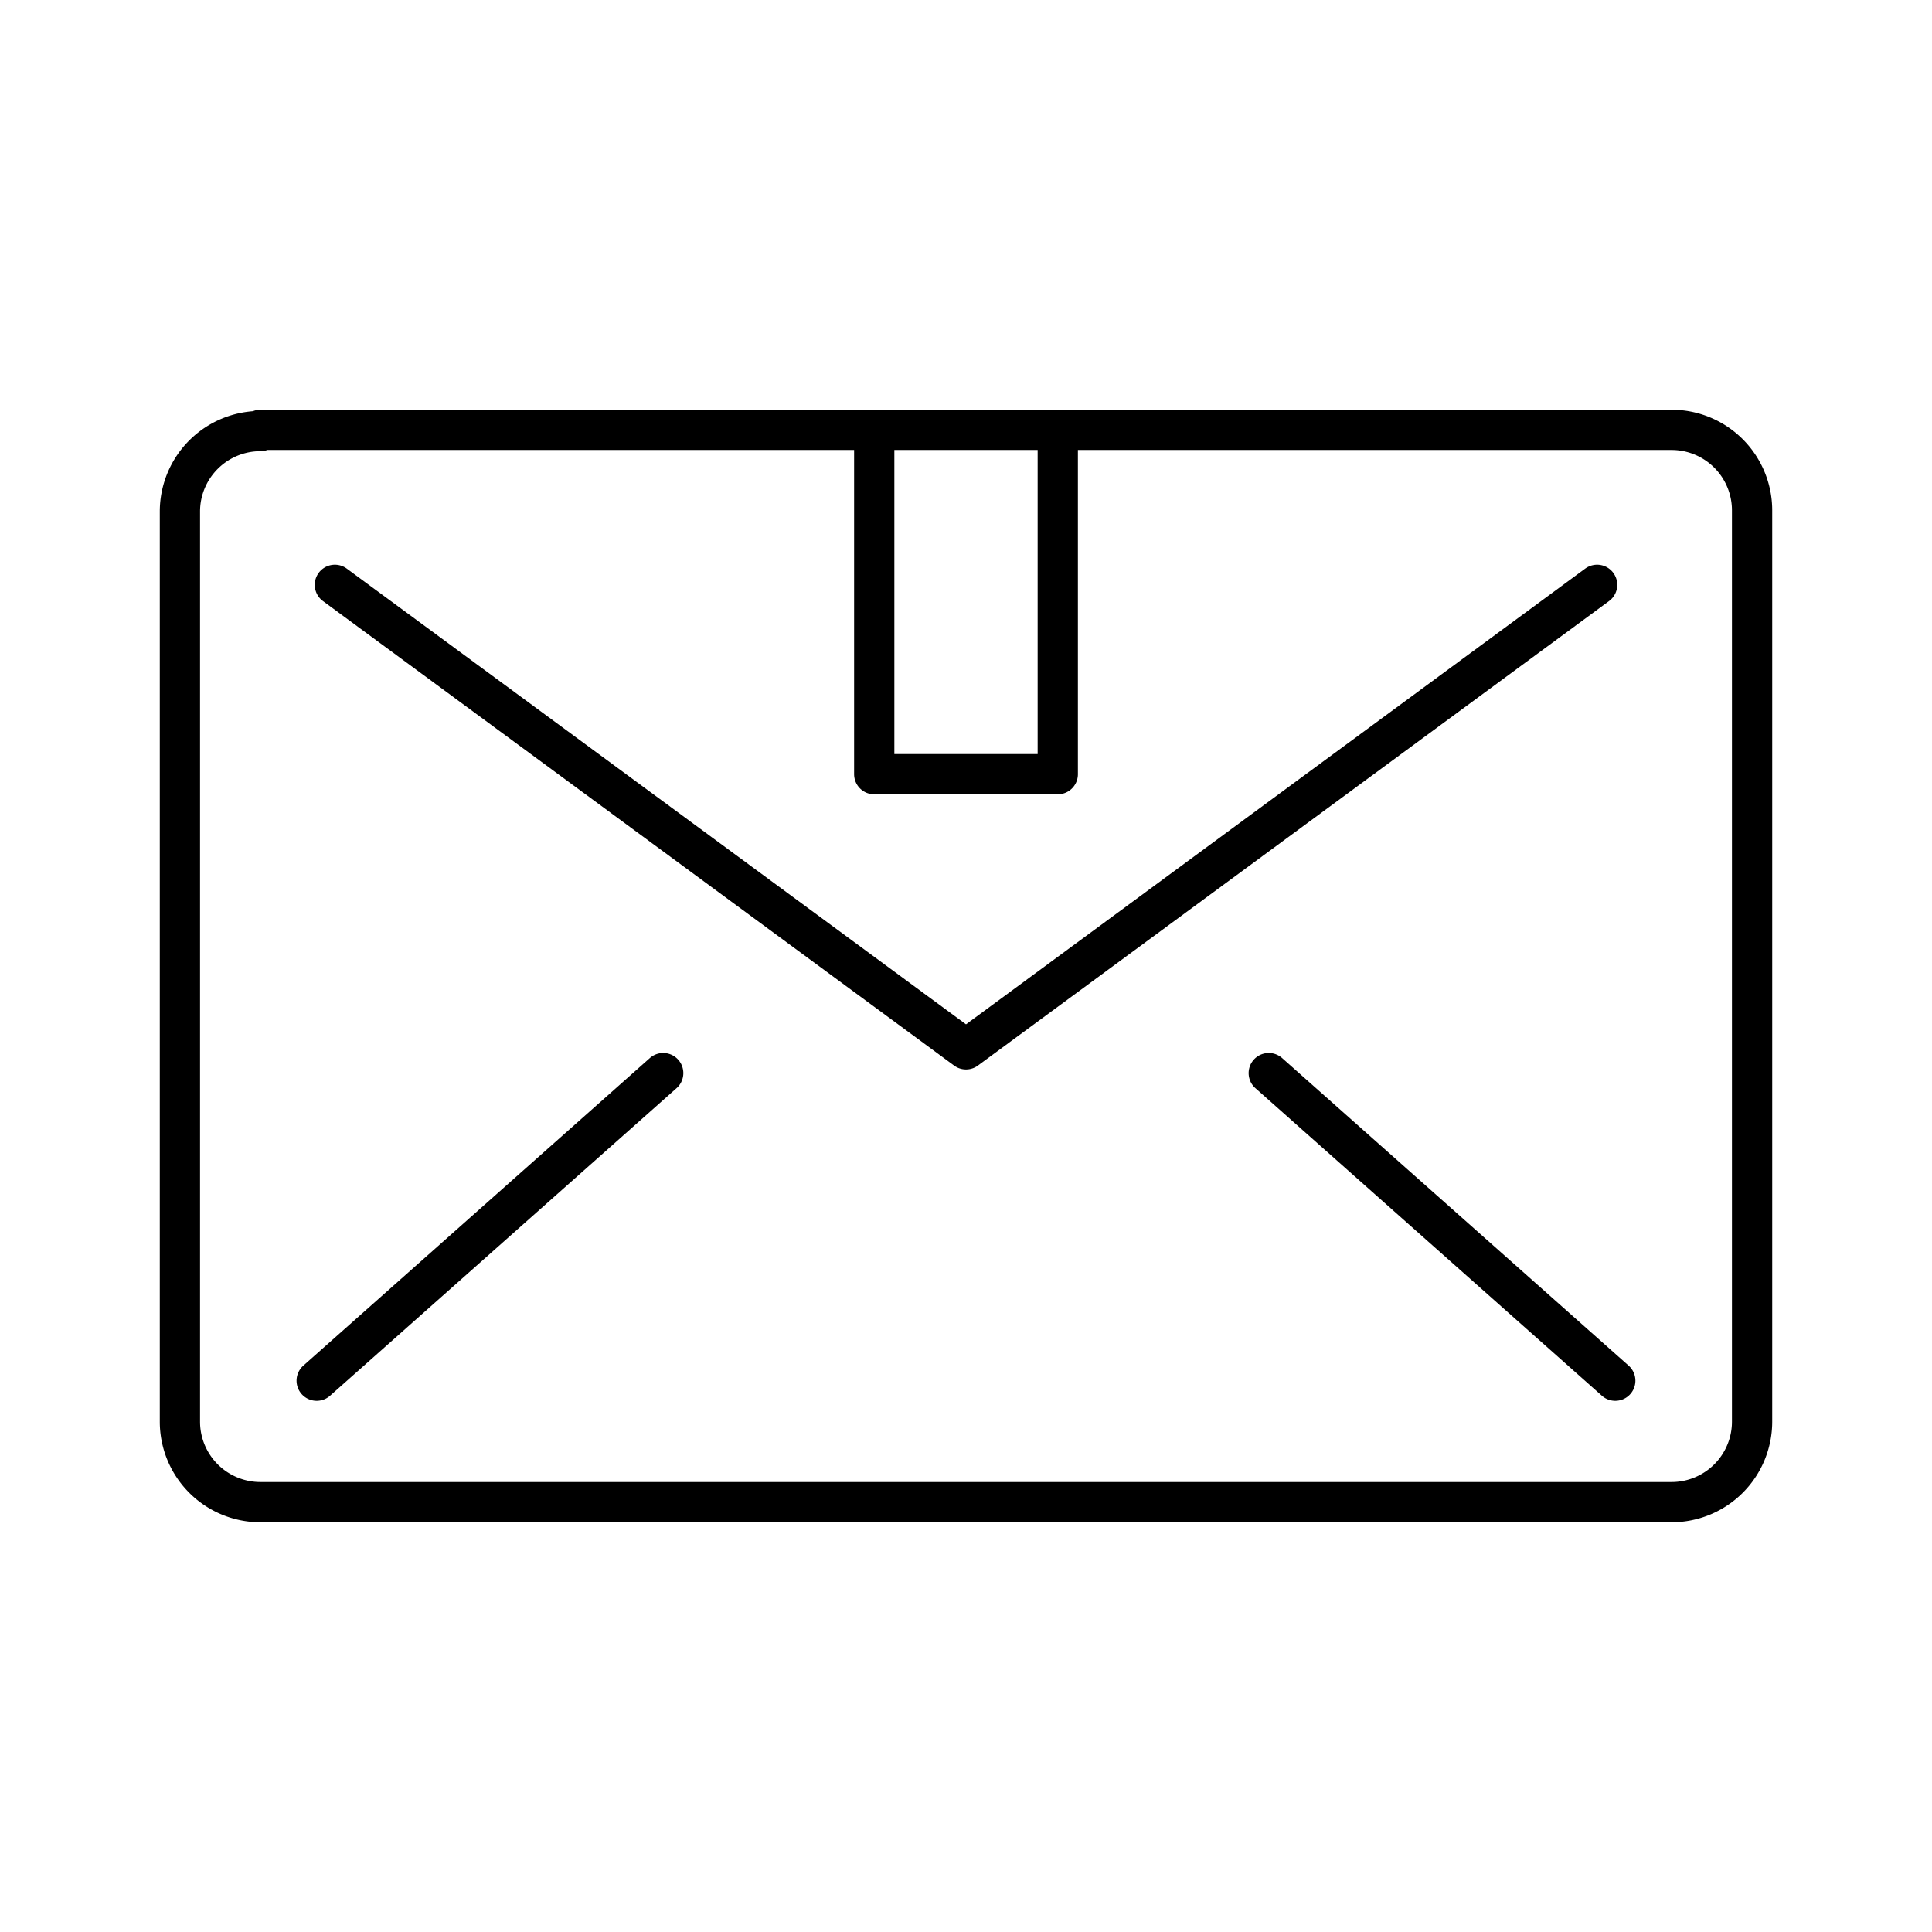<svg viewBox="0 0 48 48" xmlns="http://www.w3.org/2000/svg"><path d="m6.47 10.71a2 2 0 0 0 -2 2v22.61a2 2 0 0 0 2 2h35.06a2 2 0 0 0 2-2v-22.64a2 2 0 0 0 -2-2h-35.06zm33.21 3.82-15.68 11.54-15.68-11.54m17.96-3.85h-4.56v8.554h4.56zm-9.803 15.981-8.609 7.642m32.263 0-8.609-7.642" fill="none" stroke="#000" stroke-linecap="round" stroke-linejoin="round"/></svg>